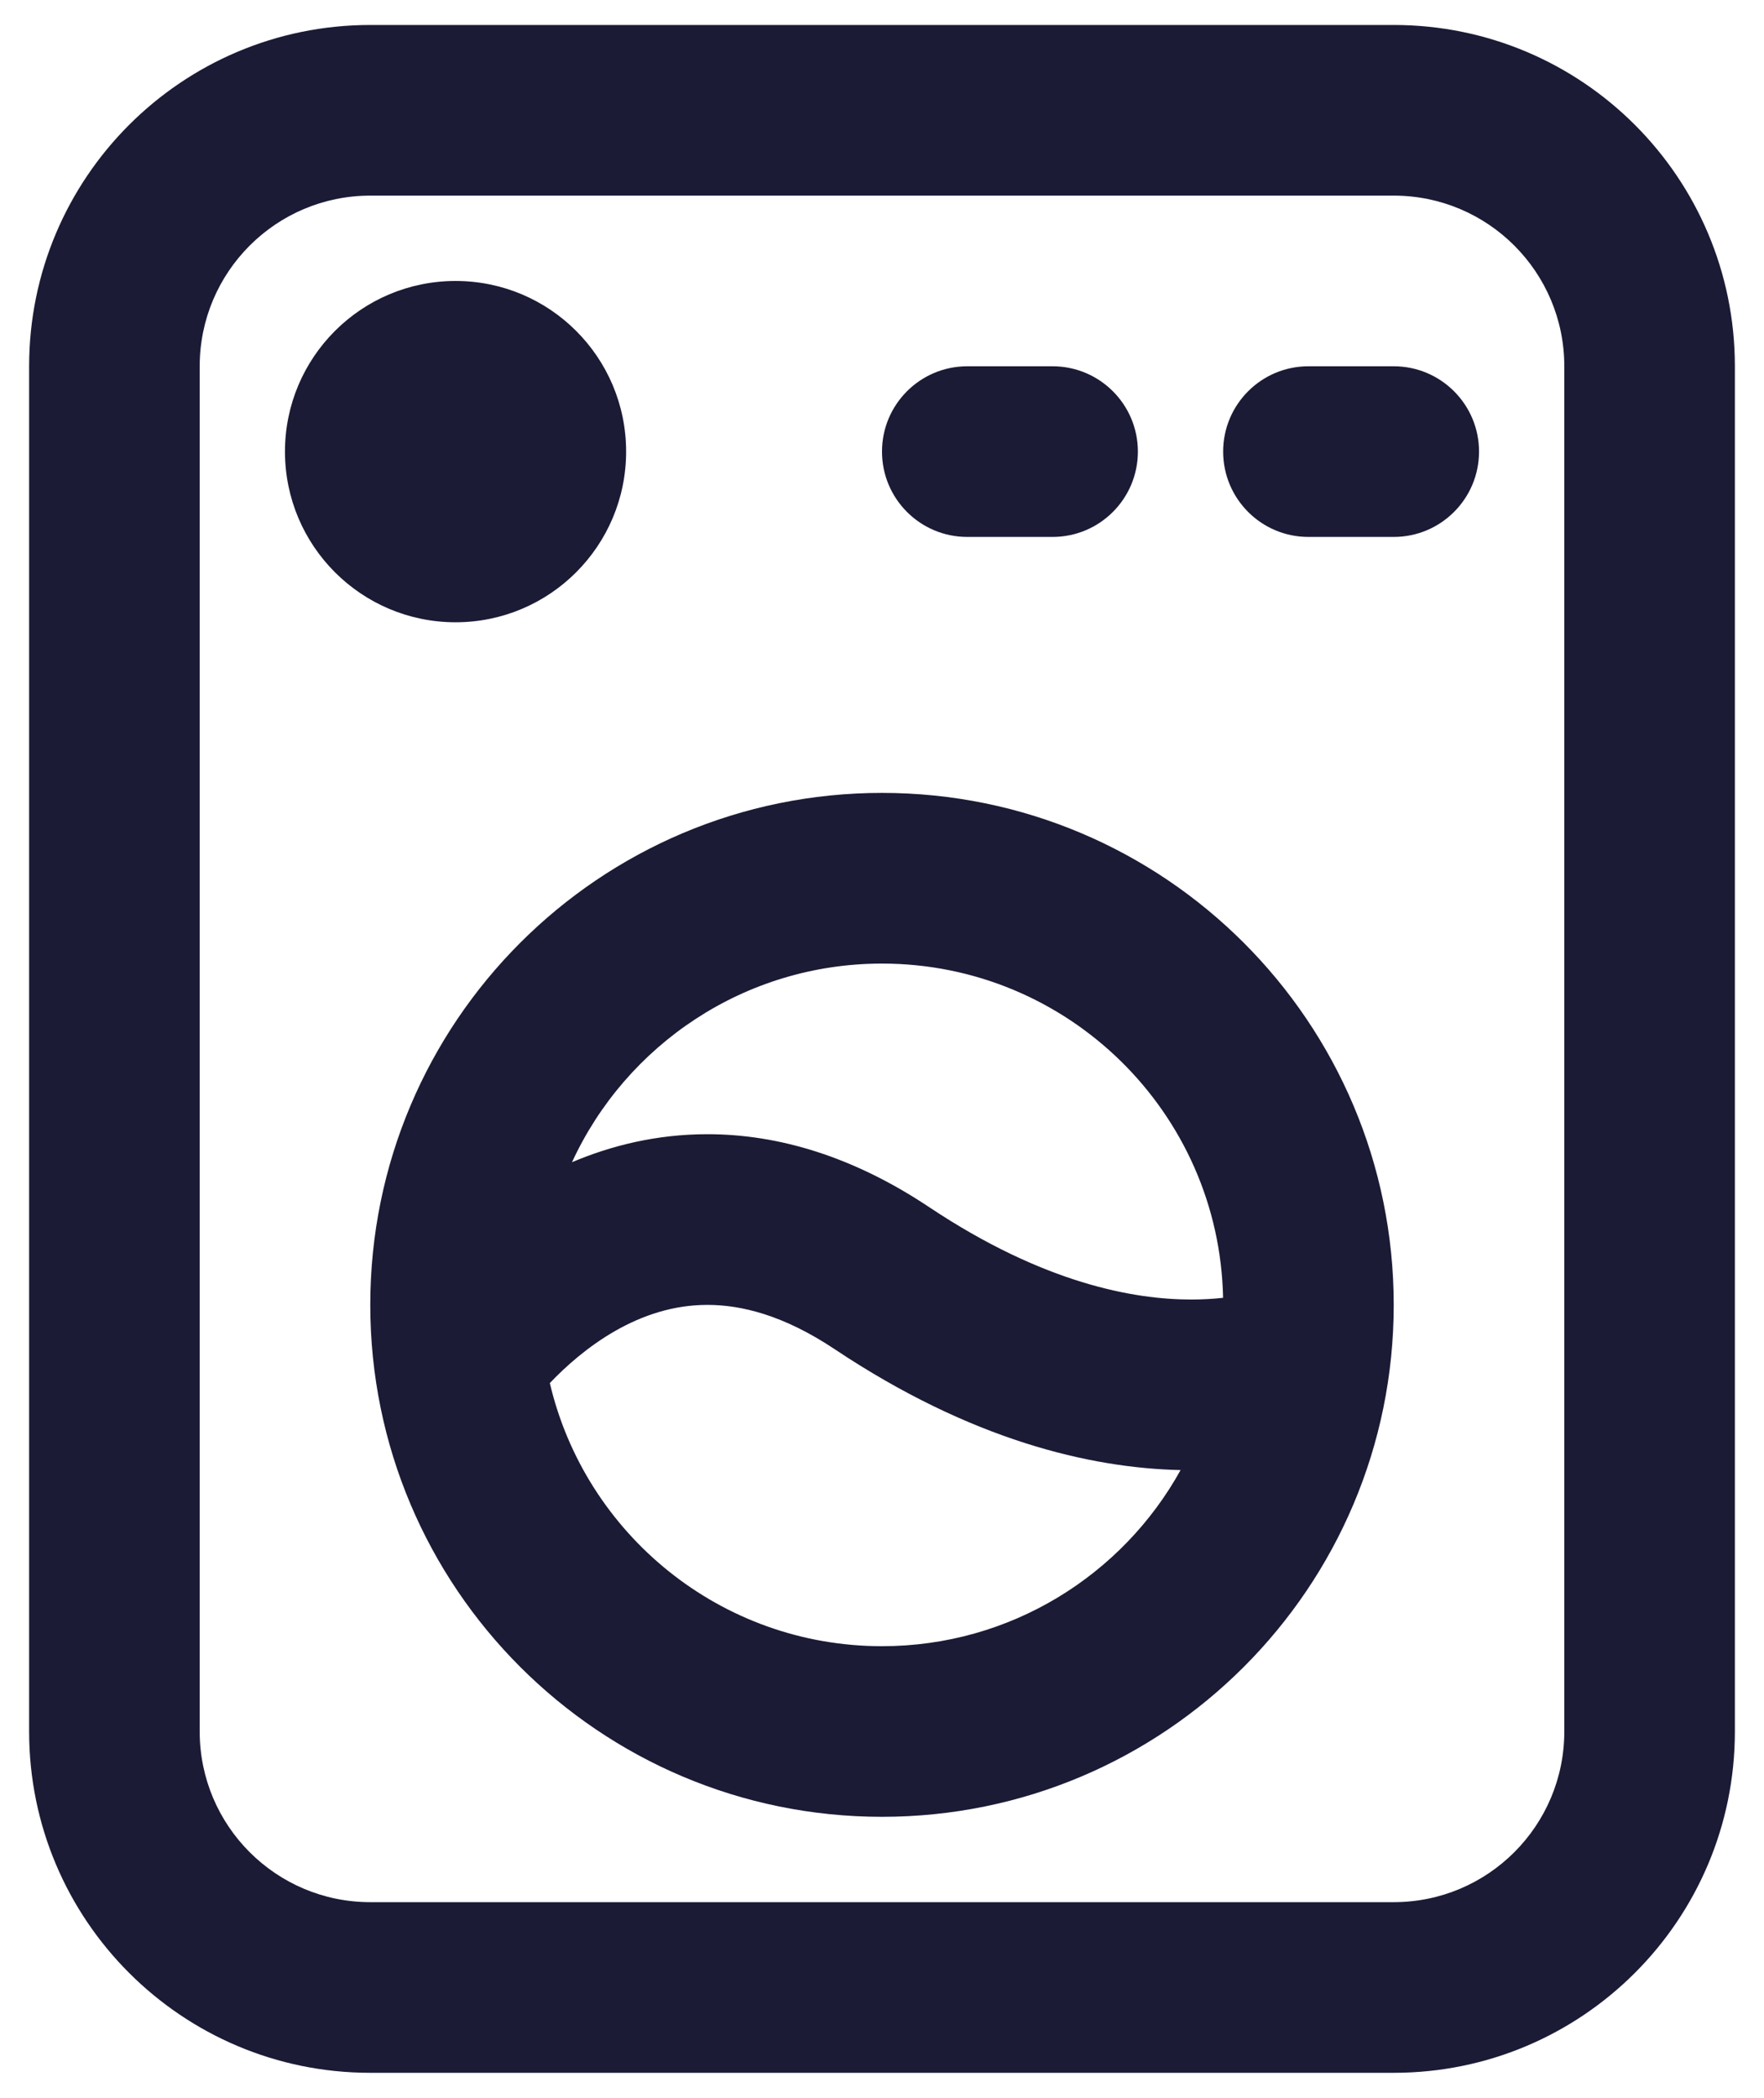 <svg width="53" height="63" viewBox="0 0 53 63" fill="none" xmlns="http://www.w3.org/2000/svg">
<path fill-rule="evenodd" clip-rule="evenodd" d="M41.875 5.875H11.125C8.295 5.875 6 8.17 6 11V52C6 54.831 8.295 57.125 11.125 57.125H41.875C44.706 57.125 47 54.831 47 52V11C47 8.17 44.706 5.875 41.875 5.875ZM11.125 0.75C5.464 0.75 0.875 5.339 0.875 11V52C0.875 57.661 5.464 62.25 11.125 62.25H41.875C47.536 62.25 52.125 57.661 52.125 52V11C52.125 5.339 47.536 0.75 41.875 0.75H11.125Z" fill="#1B1B36"/>
<path fill-rule="evenodd" clip-rule="evenodd" d="M35.471 44.149C33.724 47.303 30.361 49.438 26.5 49.438C21.647 49.438 17.582 46.065 16.52 41.536C17.002 41.029 17.671 40.435 18.482 39.971C19.308 39.499 20.235 39.188 21.255 39.188C22.256 39.188 23.53 39.486 25.079 40.519C29.169 43.246 32.745 44.089 35.471 44.149ZM36.748 38.975C36.466 39.007 36.145 39.027 35.789 39.027C34.069 39.027 31.358 38.545 27.921 36.255C25.627 34.725 23.377 34.062 21.255 34.062C19.727 34.062 18.362 34.405 17.186 34.903C18.808 31.382 22.369 28.938 26.5 28.938C32.09 28.938 36.635 33.412 36.748 38.975ZM41.875 39.188C41.875 47.679 34.991 54.562 26.5 54.562C18.009 54.562 11.125 47.679 11.125 39.188C11.125 30.696 18.009 23.812 26.5 23.812C34.991 23.812 41.875 30.696 41.875 39.188Z" fill="#1B1B36"/>
<path d="M18.812 13.562C18.812 16.393 16.518 18.688 13.688 18.688C10.857 18.688 8.562 16.393 8.562 13.562C8.562 10.732 10.857 8.438 13.688 8.438C16.518 8.438 18.812 10.732 18.812 13.562Z" fill="#1B1B36"/>
<path fill-rule="evenodd" clip-rule="evenodd" d="M26.5 13.562C26.5 12.147 27.647 11 29.062 11H31.625C33.04 11 34.188 12.147 34.188 13.562C34.188 14.978 33.04 16.125 31.625 16.125H29.062C27.647 16.125 26.5 14.978 26.5 13.562Z" fill="#1B1B36"/>
<path fill-rule="evenodd" clip-rule="evenodd" d="M36.75 13.562C36.75 12.147 37.897 11 39.312 11H41.875C43.29 11 44.438 12.147 44.438 13.562C44.438 14.978 43.29 16.125 41.875 16.125H39.312C37.897 16.125 36.75 14.978 36.75 13.562Z" fill="#1B1B36"/>
</svg>
